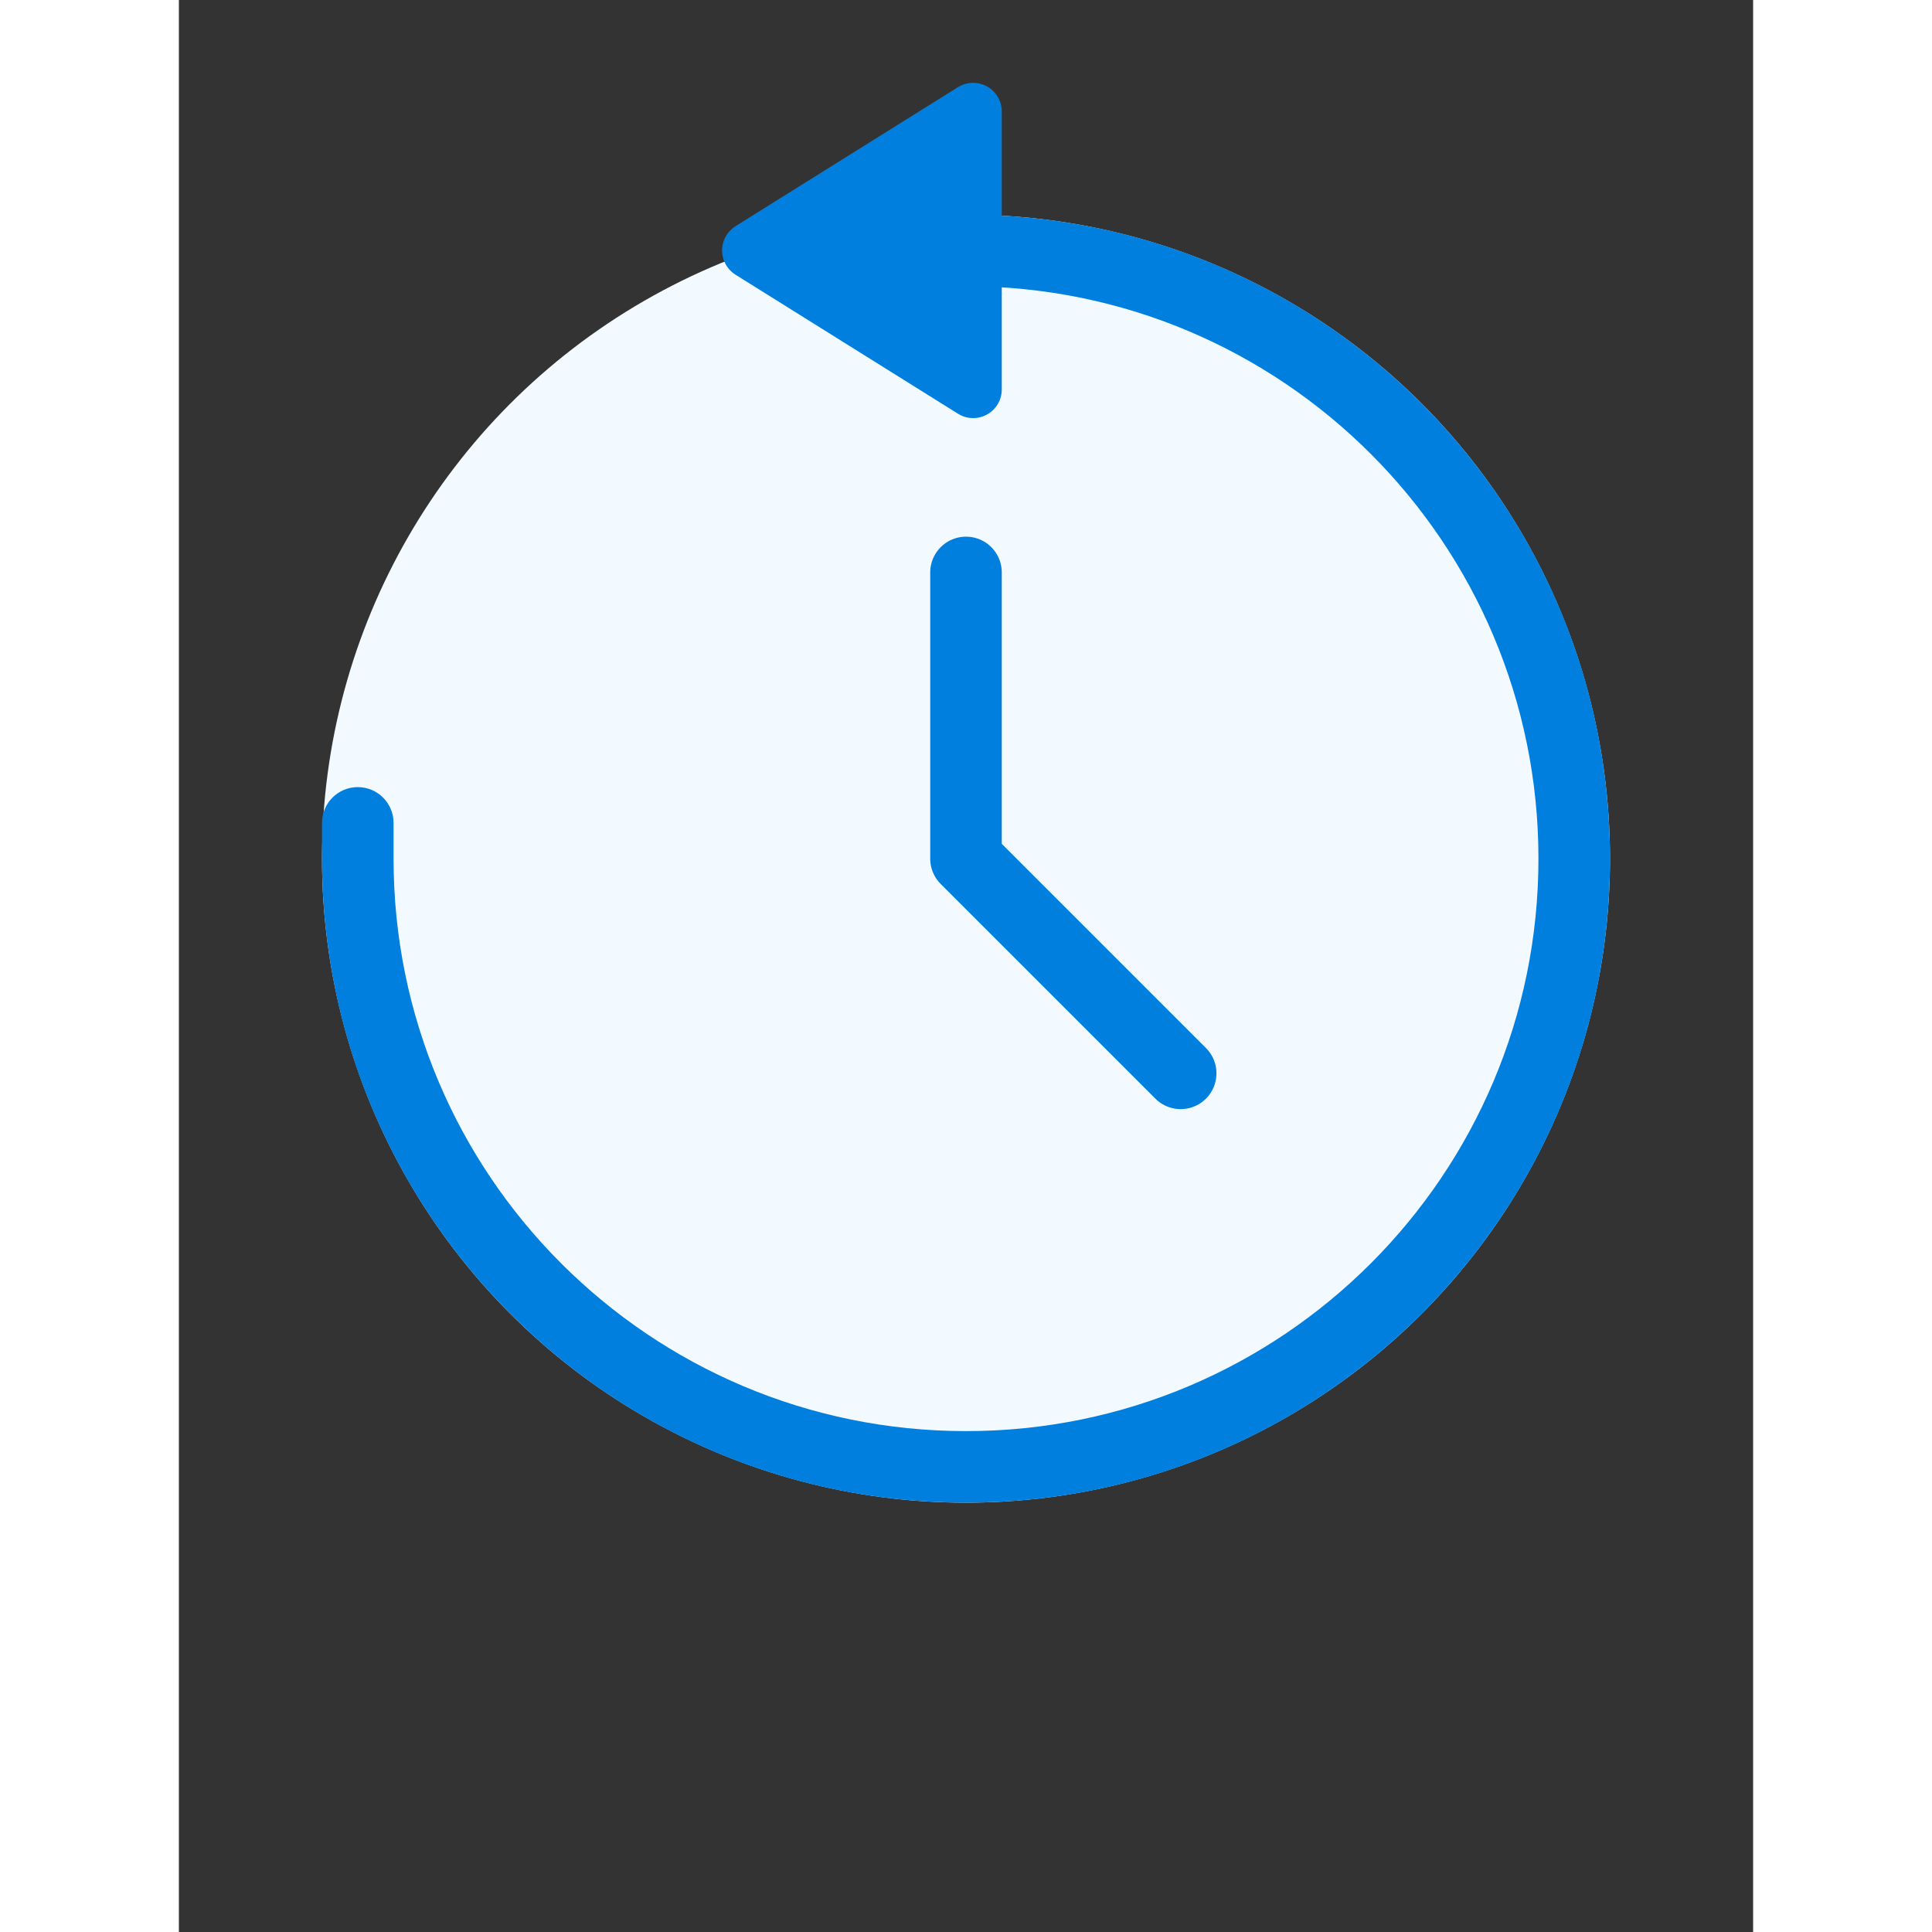 <?xml version="1.0" encoding="UTF-8"?>
<svg width="32px" height="32px" viewBox="0 0 22 27" version="1.1" xmlns="http://www.w3.org/2000/svg" xmlns:xlink="http://www.w3.org/1999/xlink">
  <rect x="0" y="0" width="22" height="27" fill="#333333" stroke="none"/>
  <!-- Generator: Sketch 48.2 (47327) - http://www.bohemiancoding.com/sketch -->
  <title>Group 18 Copy</title>
  <desc>Created with Sketch.</desc>
  <defs></defs>
  <g id="uikit" stroke="none" stroke-width="1" fill="none" fill-rule="evenodd">
    <g id="Group-18-Copy">
      <rect id="Rectangle-4" x="0" y="0" width="32" height="32"></rect>
      <circle id="Oval-Copy" fill="#F2FAFF" cx="11" cy="12" r="9"></circle>
      <path d="M7.218,4.888 L9.161,1.779 C9.278,1.592 9.525,1.535 9.712,1.652 C9.763,1.684 9.807,1.728 9.839,1.779 L11.782,4.888 C11.899,5.075 11.842,5.322 11.655,5.439 C11.591,5.479 11.518,5.5 11.443,5.5 L7.557,5.5 C7.336,5.5 7.157,5.321 7.157,5.1 C7.157,5.025 7.178,4.952 7.218,4.888 Z" id="Path-9-Copy-2" fill="#007FDF" fill-rule="nonzero" transform="translate(9.5, 3.5) rotate(-90) translate(-9.5, -3.5) "></path>
      <path d="M2,11.5 C2,11.224 2.224,11 2.5,11 C2.776,11 3,11.224 3,11.5 L3,12 C3,16.418 6.582,20 11,20 C15.418,20 19,16.418 19,12 C19,7.582 15.418,4 11,4 L10.856,4 C10.58,4 10.356,3.776 10.356,3.5 C10.356,3.224 10.58,3 10.856,3 L11,3 C15.971,3 20,7.029 20,12 C20,16.971 15.971,21 11,21 C6.029,21 2,16.971 2,12 L2,11.5 Z" id="Combined-Shape" fill="#007FDF" fill-rule="nonzero"></path>
      <polyline id="Path-2" stroke="#007FDF" stroke-linecap="round" stroke-linejoin="round" transform="translate(12.5, 11.5) scale(-1, 1) translate(-12.5, -11.5) " points="14 8 14 12 11 15"></polyline>
    </g>
  </g>
</svg>

